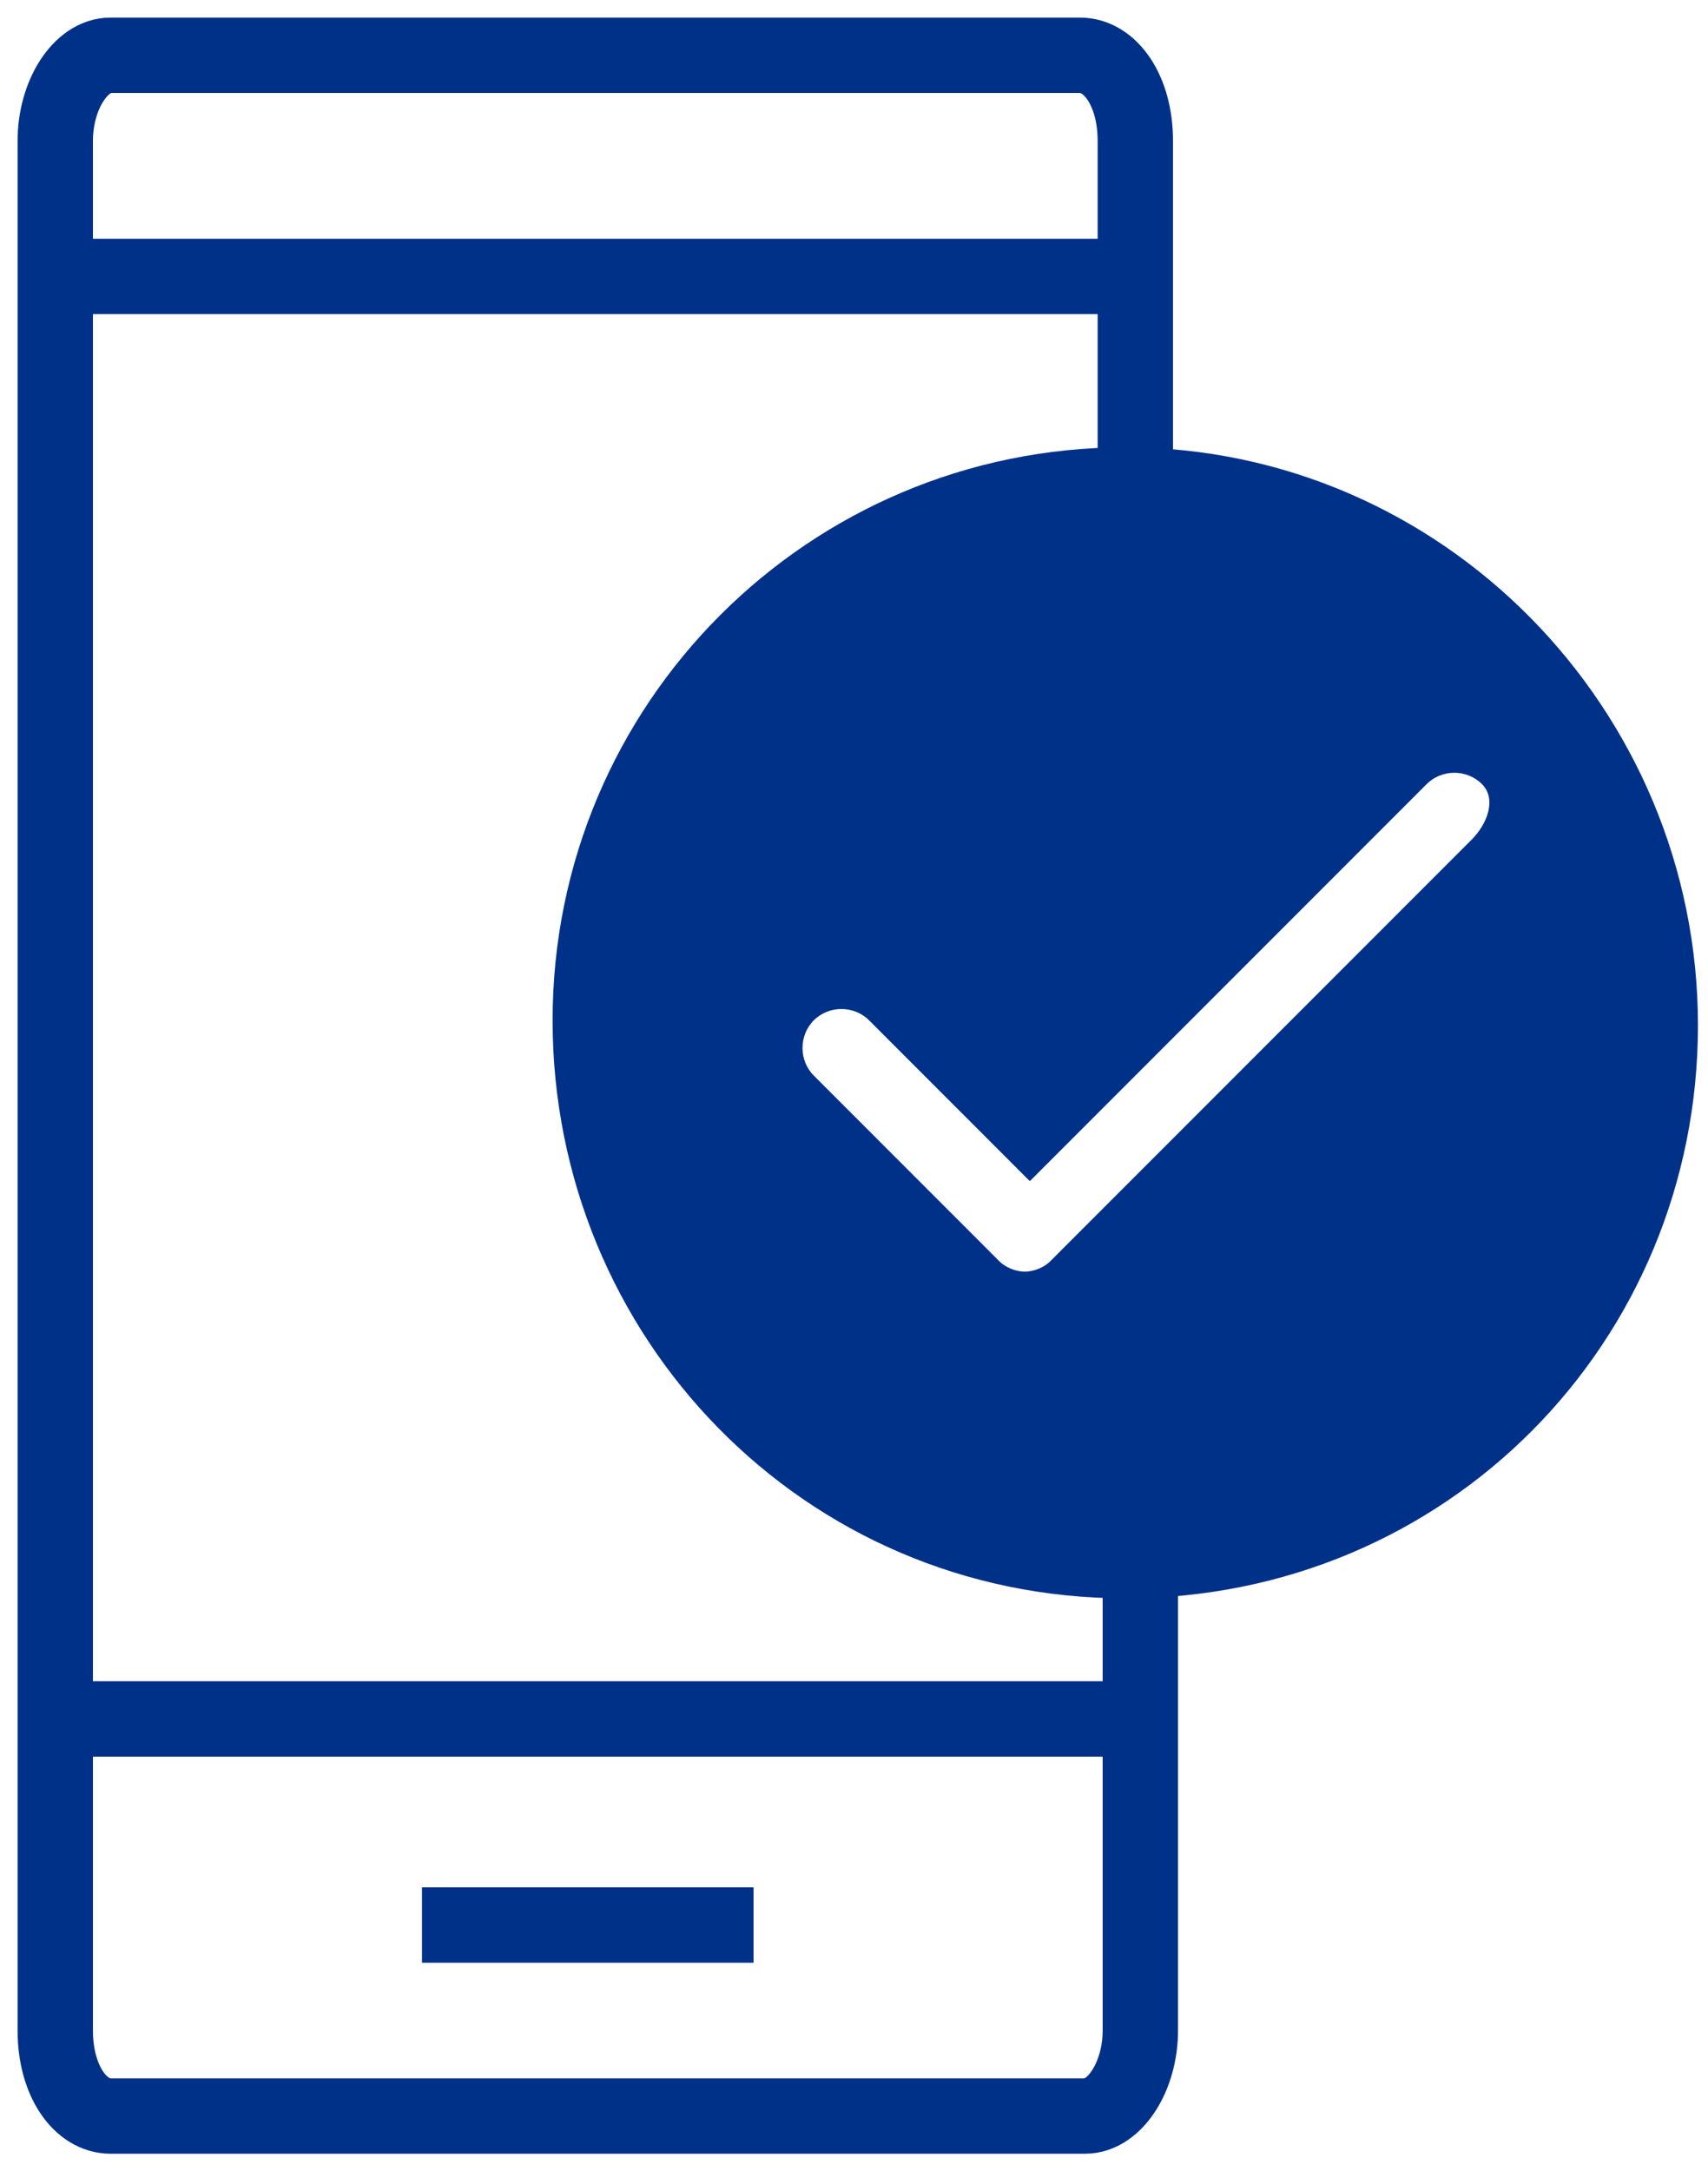 <?xml version="1.0" encoding="utf-8"?>
<!-- Generator: Adobe Illustrator 22.0.1, SVG Export Plug-In . SVG Version: 6.00 Build 0)  -->
<svg version="1.1" id="Capa_1" xmlns="http://www.w3.org/2000/svg" xmlns:xlink="http://www.w3.org/1999/xlink" x="0px" y="0px"
	 viewBox="0 0 34 43.2" style="enable-background:new 0 0 34 43.2;" xml:space="preserve">
<style type="text/css">
	.st0{fill:none;stroke:#003189;stroke-width:1.5;stroke-linejoin:round;stroke-miterlimit:10;}
	.st1{fill:#003189;}
</style>
<g id="XMLID_5543_">
	<path id="XMLID_5522_" class="st0" d="M22.7,28.8v11.6c0,0.9-0.5,1.7-1.1,1.7H2.2c-0.6,0-1.1-0.7-1.1-1.7V2.8
		c0-0.9,0.5-1.7,1.1-1.7h19.3c0.6,0,1.1,0.7,1.1,1.7v7.6"/>
	<line id="XMLID_5546_" class="st0" x1="22.4" y1="34.2" x2="1" y2="34.2"/>
	<line id="XMLID_5545_" class="st0" x1="15" y1="38.3" x2="8.4" y2="38.3"/>
	<line id="XMLID_5544_" class="st0" x1="22.4" y1="5.5" x2="1" y2="5.5"/>
</g>
<path class="st1" d="M22.4,8.9c-6.3,0-11.4,5.1-11.4,11.4S16,31.8,22.4,31.8s11.4-5.1,11.4-11.4S28.7,8.9,22.4,8.9z M29.3,16.7
	l-8.4,8.4c-0.1,0.1-0.3,0.2-0.5,0.2s-0.4-0.1-0.5-0.2l-3.7-3.7c-0.3-0.3-0.3-0.8,0-1.1s0.8-0.3,1.1,0l3.2,3.2l7.9-7.9
	c0.3-0.3,0.8-0.3,1.1,0S29.6,16.4,29.3,16.7z"/>
</svg>
